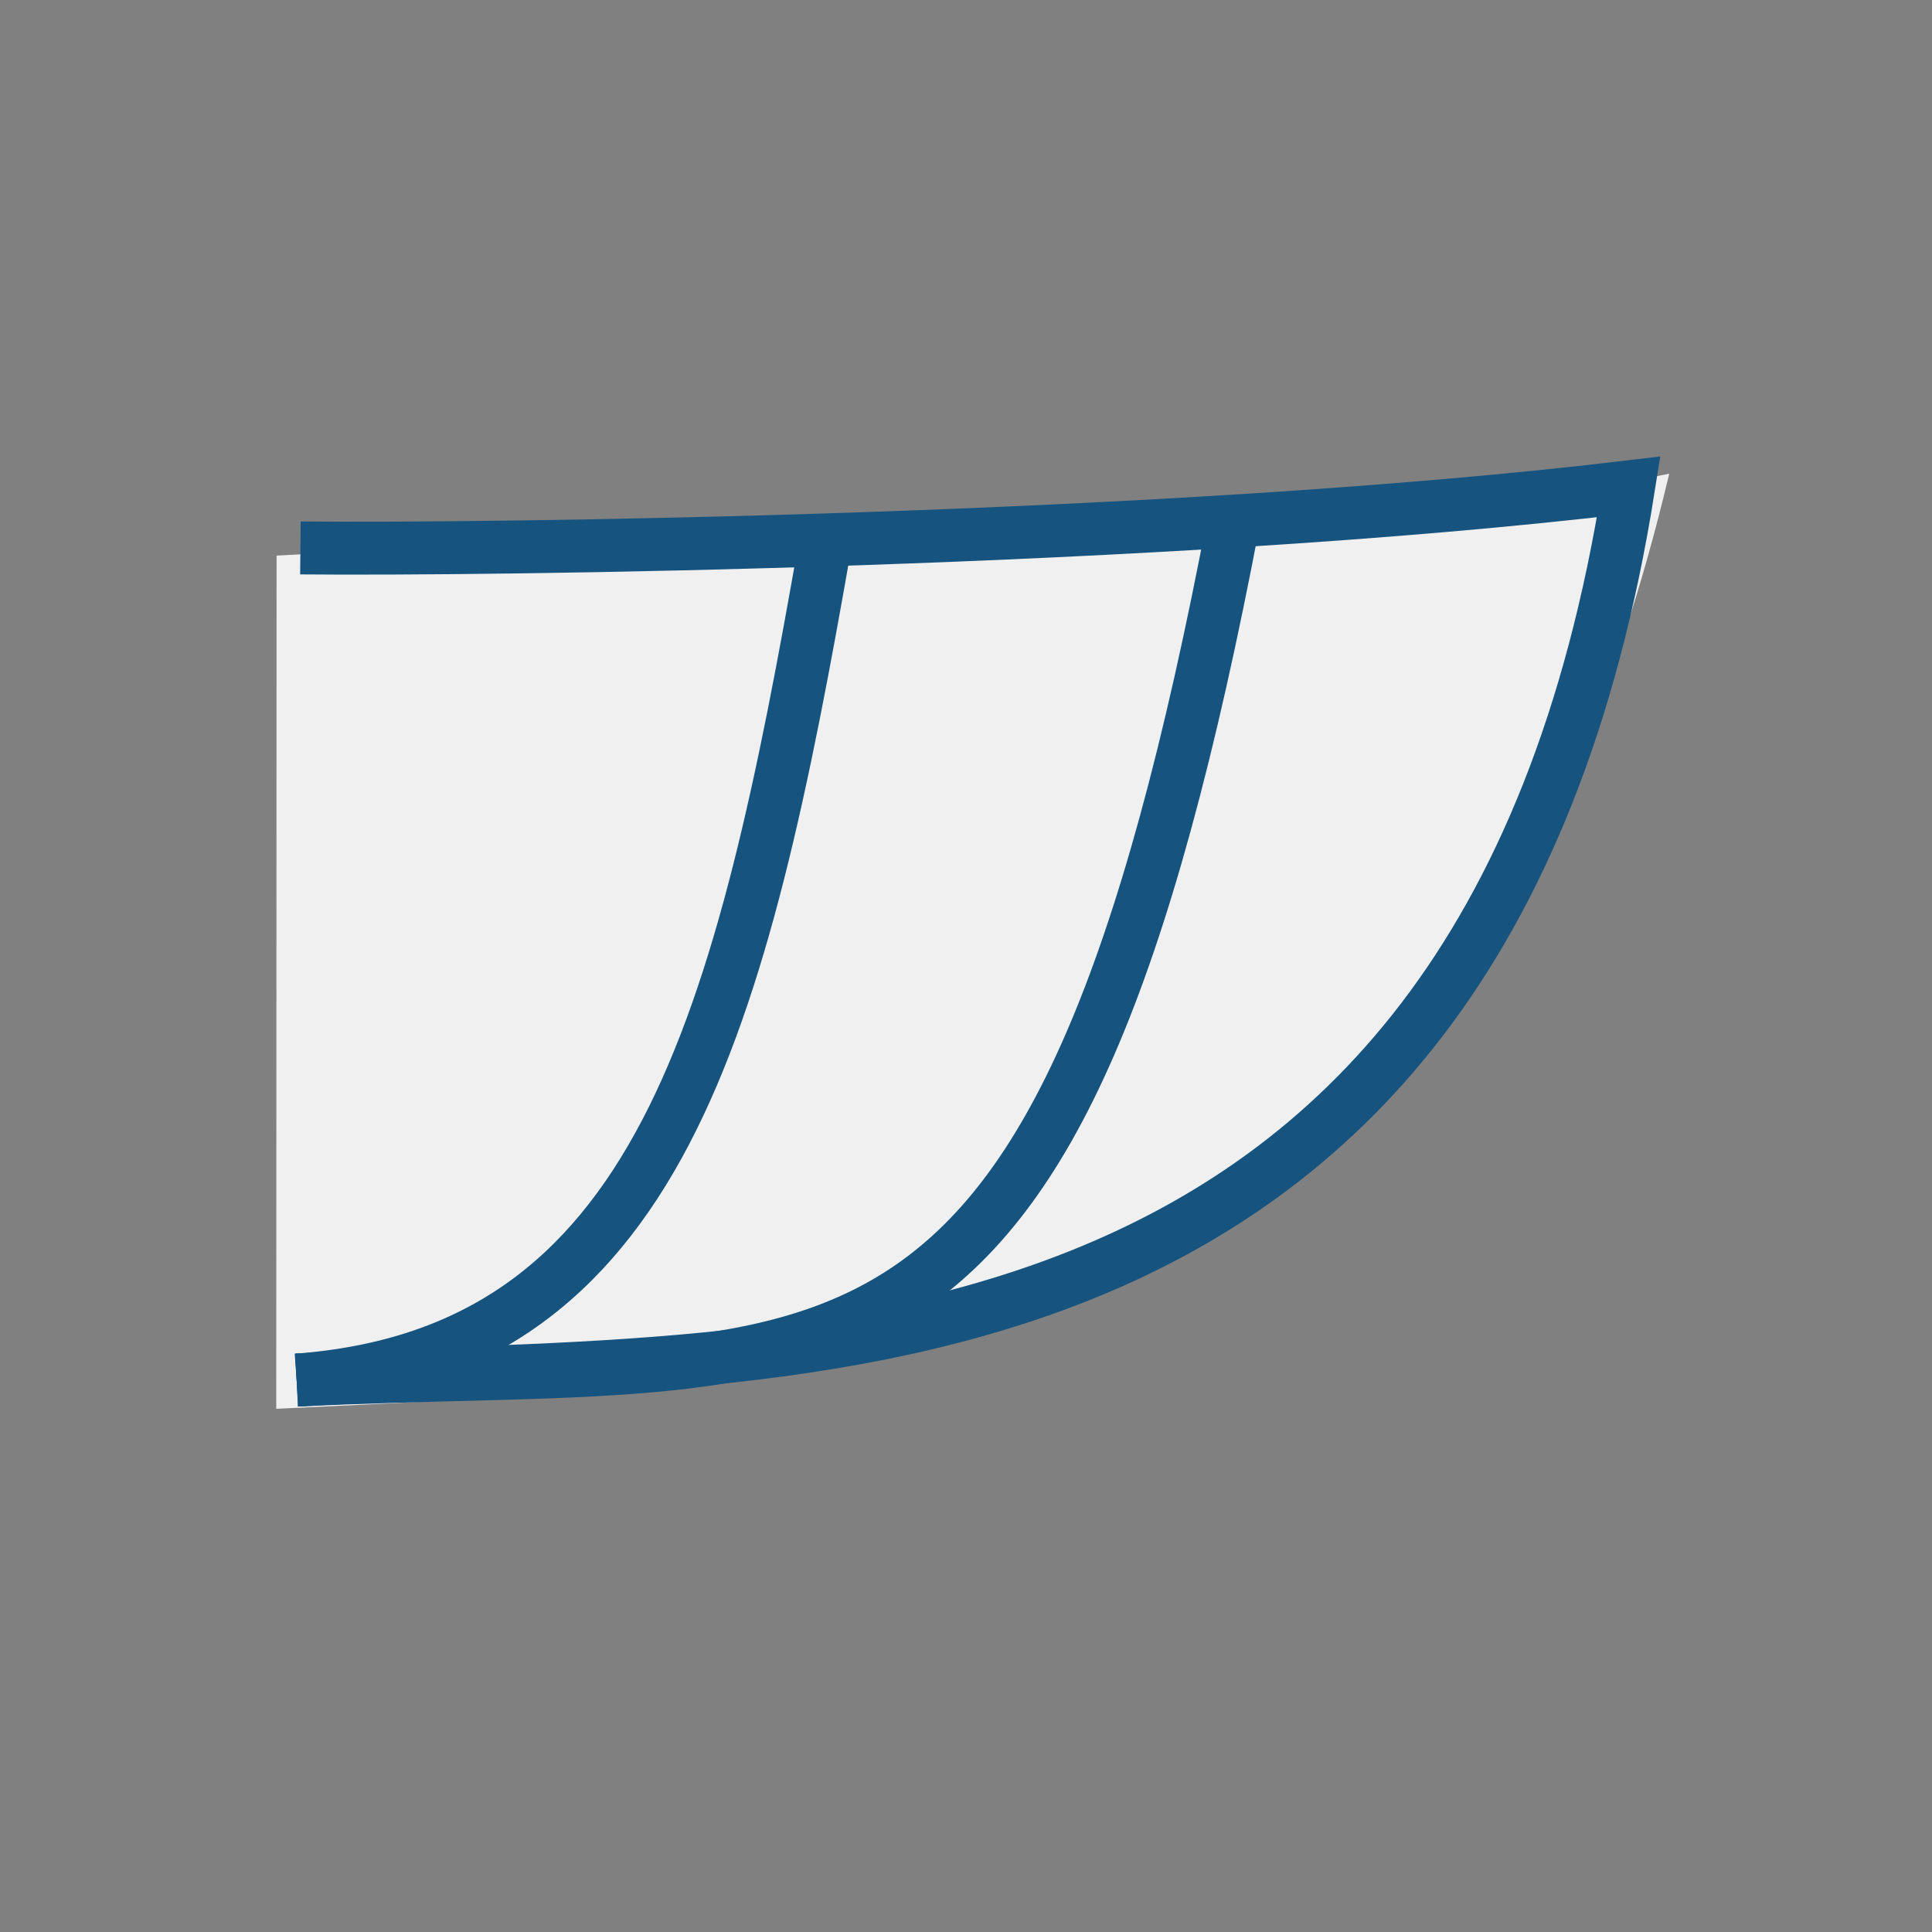 <?xml version="1.0" encoding="UTF-8" standalone="no"?>
<svg
   xmlns:dc="http://purl.org/dc/elements/1.1/"
   xmlns:cc="http://creativecommons.org/ns#"
   xmlns:rdf="http://www.w3.org/1999/02/22-rdf-syntax-ns#"
   xmlns:svg="http://www.w3.org/2000/svg"
   xmlns="http://www.w3.org/2000/svg"
   xmlns:sodipodi="http://sodipodi.sourceforge.net/DTD/sodipodi-0.dtd"
   xmlns:inkscape="http://www.inkscape.org/namespaces/inkscape"
   version="1.1"
   width="76"
   height="76"
   viewBox="0 0 76.00 76.00"
   enable-background="new 0 0 76.00 76.00"
   xml:space="preserve"
   id="svg2"
   inkscape:version="0.91 r"
   sodipodi:docname="ShowButtocks.svg"><rect x="0" y="0" width="76.00" height="76.00" fill="#808080" stroke="none"/><defs
     id="defs8" /><sodipodi:namedview
     pagecolor="#ffffff"
     bordercolor="#666666"
     borderopacity="1"
     objecttolerance="10"
     gridtolerance="10"
     guidetolerance="10"
     inkscape:pageopacity="0"
     inkscape:pageshadow="2"
     inkscape:window-width="640"
     inkscape:window-height="480"
     id="namedview6"
     showgrid="false"
     inkscape:zoom="4.8304501"
     inkscape:cx="-17.904328"
     inkscape:cy="42.17754"
     inkscape:current-layer="layer1"
     showguides="true"
     inkscape:guide-bbox="true"><sodipodi:guide
       position="10.878,12.551"
       orientation="1,0"
       id="guide4322" /><sodipodi:guide
       position="65.684,7.531"
       orientation="1,0"
       id="guide4324" /><sodipodi:guide
       position="-3.347,65.266"
       orientation="0,1"
       id="guide4326" /><sodipodi:guide
       position="1.255,10.878"
       orientation="0,1"
       id="guide4328" /></sodipodi:namedview><g
     id="g4256"
     transform="matrix(0.702,0.589,-0.988,0.571,51.141,-8.254)"><g
       id="g4231"><g
         id="g4138"
         transform="matrix(1.062,0.236,-0.365,0.861,12.027,-3.737)"><g
           id="show_bothsides"
           transform="matrix(0.244,-0.671,0.978,0.453,-179.138,146.281)"
           style="display:inline;opacity:1;stroke-width:2.303;stroke-miterlimit:4;stroke-dasharray:none"><g
             style="display:inline;opacity:1"
             id="show_grid"
             transform="matrix(0.989,0,0,0.989,-476.333,81.99)"><g
               style="display:inline;opacity:0.96;stroke:#12527f"
               id="show_buttocks"
               transform="matrix(1.307,0,0,1.307,426.437,-1032.826)"><path
                 style="fill:#f5f5f5;fill-rule:evenodd;stroke:none;stroke-width:0.891px;stroke-linecap:butt;stroke-linejoin:miter;stroke-opacity:1"
                 d="m 221.741,834.457 c 16.28,-0.954 33.802,0.223 48.841,-2.863 -7.506,31.639 -28.357,31.759 -48.841,32.746 z"
                 id="path3345"
                 inkscape:connector-curvature="0"
                 sodipodi:nodetypes="cccc" /><path
                 sodipodi:nodetypes="ccc"
                 inkscape:connector-curvature="0"
                 id="path110505"
                 d="m 222.577,834.188 c 6.497,0.065 30.42,-0.208 46.582,-2.131 -5.207,32.907 -30.589,30.341 -46.703,31.278"
                 style="fill:none;fill-rule:evenodd;stroke:#12527f;stroke-width:1.854;stroke-linecap:butt;stroke-linejoin:miter;stroke-miterlimit:4;stroke-dasharray:none;stroke-opacity:1" /><path
                 style="fill:none;fill-rule:evenodd;stroke:#12527f;stroke-width:1.854;stroke-linecap:butt;stroke-linejoin:miter;stroke-miterlimit:4;stroke-dasharray:none;stroke-opacity:1"
                 d="m 255.324,833.147 c -6.226,32.845 -13.603,29.253 -32.868,30.188"
                 id="path110511"
                 inkscape:connector-curvature="0"
                 sodipodi:nodetypes="cc" /><path
                 sodipodi:nodetypes="cc"
                 inkscape:connector-curvature="0"
                 id="path110513"
                 d="m 241.007,833.906 c -2.965,17.034 -5.826,28.491 -18.551,29.429"
                 style="fill:none;fill-rule:evenodd;stroke:#12527f;stroke-width:1.854;stroke-linecap:butt;stroke-linejoin:miter;stroke-miterlimit:4;stroke-dasharray:none;stroke-opacity:1" /></g><g
               inkscape:groupmode="layer"
               id="layer1"
               inkscape:label="Layer 1"
               style="" /></g></g></g></g></g></svg>